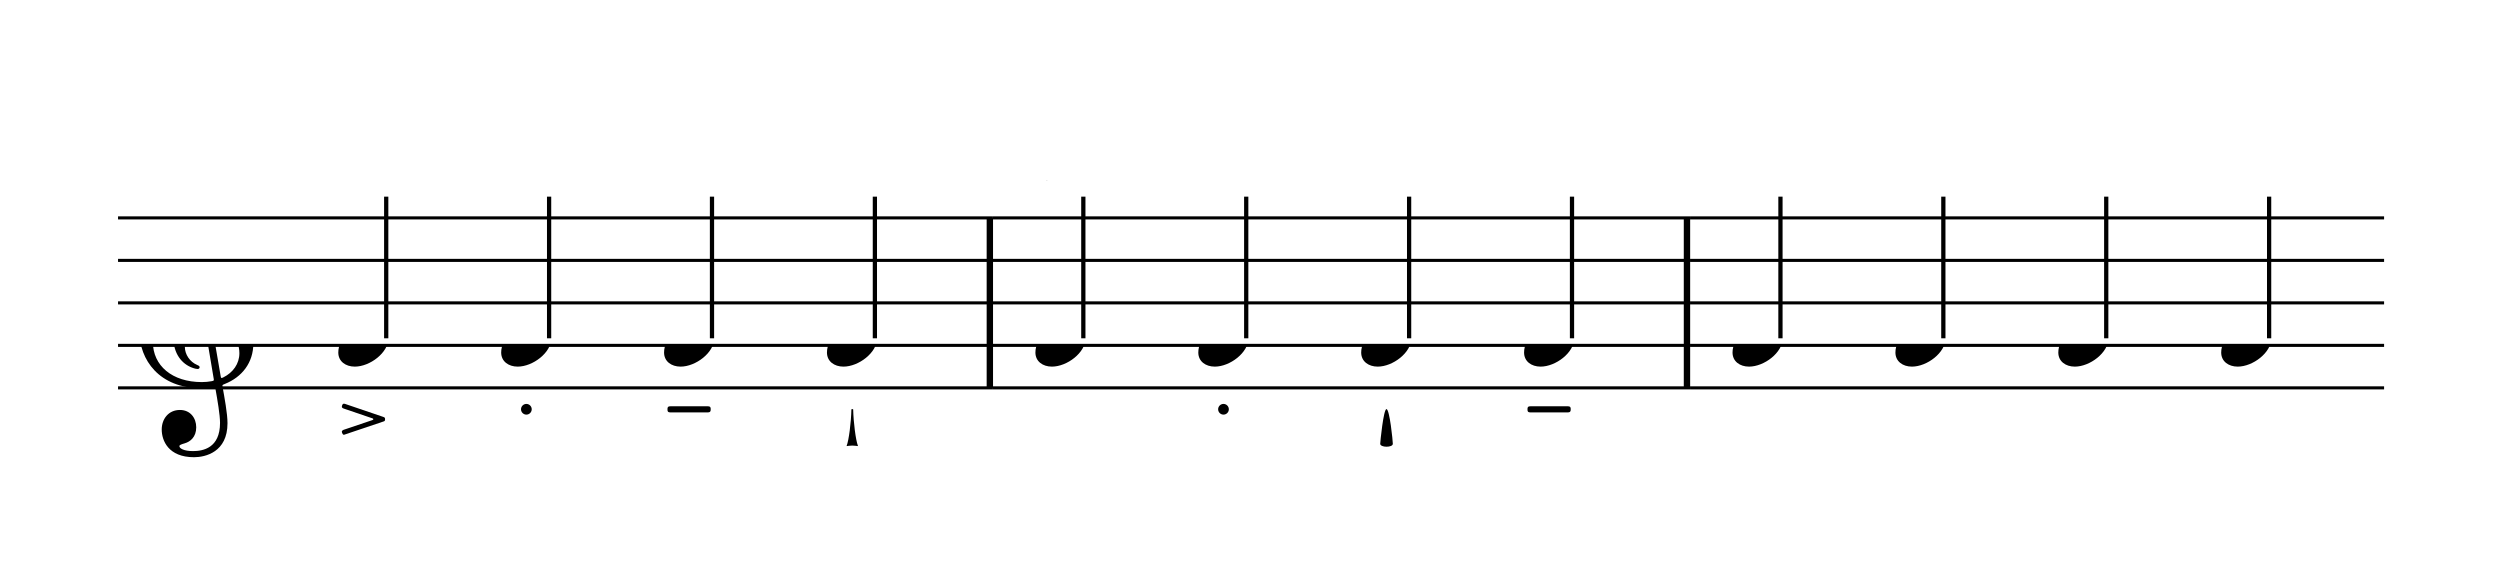 <svg width="529.5px" height="121.5px" version="1.1" xmlns="http://www.w3.org/2000/svg" xmlns:xlink="http://www.w3.org/1999/xlink" xmlns:mei="http://www.music-encoding.org/ns/mei" overflow="visible">
   <desc>Engraved by Verovio 3.3.0-e62c7d5</desc>
   <defs>
      <symbol id="E050" viewBox="0 0 1000 1000" overflow="inherit">
         <path transform="scale(1,-1)" d="M364 -252c-245 0 -364 165 -364 339c0 202 153 345 297 464c12 10 11 12 9 24c-7 41 -14 106 -14 164c0 104 24 229 98 311c20 22 51 48 65 48c11 0 37 -28 52 -50c41 -60 65 -146 65 -233c0 -153 -82 -280 -190 -381c-6 -6 -8 -7 -6 -19l25 -145c3 -18 3 -18 29 -18 c147 0 241 -113 241 -241c0 -113 -67 -198 -168 -238c-14 -6 -15 -5 -13 -17c11 -62 29 -157 29 -214c0 -170 -130 -200 -197 -200c-151 0 -190 98 -190 163c0 62 40 115 107 115c61 0 96 -47 96 -102c0 -58 -36 -85 -67 -94c-23 -7 -32 -10 -32 -17c0 -13 26 -29 80 -29 c59 0 159 18 159 166c0 47 -15 134 -27 201c-2 12 -4 11 -15 9c-20 -4 -46 -6 -69 -6zM80 20c0 -139 113 -236 288 -236c20 0 40 2 56 5c15 3 16 3 14 14l-50 298c-2 11 -4 12 -20 8c-61 -17 -100 -60 -100 -117c0 -46 30 -89 72 -107c7 -3 15 -6 15 -13 c0 -6 -4 -11 -12 -11c-7 0 -19 3 -27 6c-68 23 -115 87 -115 177c0 85 57 164 145 194c18 6 18 5 15 24l-21 128c-2 11 -4 12 -14 4c-47 -38 -93 -75 -153 -142c-83 -94 -93 -173 -93 -232zM470 943c-61 0 -133 -96 -133 -252c0 -32 2 -66 6 -92c2 -13 6 -14 13 -8 c79 69 174 159 174 270c0 55 -27 82 -60 82zM441 117c-12 1 -13 -2 -11 -14l49 -285c2 -12 4 -12 16 -6c56 28 94 79 94 142c0 88 -67 156 -148 163z" />
      </symbol>
      <symbol id="E0A4" viewBox="0 0 1000 1000" overflow="inherit">
         <path transform="scale(1,-1)" d="M0 -42c0 86 88 167 198 167c57 0 97 -32 97 -83c0 -85 -109 -167 -198 -167c-54 0 -97 31 -97 83z" />
      </symbol>
      <symbol id="E4A1" viewBox="0 0 1000 1000" overflow="inherit">
         <path transform="scale(1,-1)" d="M0 -24c0 3 1 6 2 10c3 8 6 14 15 14c1 0 5 -1 9 -2l300 -102c13 -4 13 -10 13 -18s0 -15 -13 -18l-306 -103c-1 -1 -3 -1 -4 -1c-7 0 -11 8 -14 15c-1 3 -2 6 -2 9c0 5 3 10 14 15c0 0 214 73 225 76c6 2 8 4 8 7s-2 6 -7 7c-10 4 -226 77 -226 77c-11 4 -14 9 -14 14z " />
      </symbol>
      <symbol id="E4A3" viewBox="0 0 1000 1000" overflow="inherit">
         <path transform="scale(1,-1)" d="M42 -84c-23 0 -42 19 -42 42s19 42 42 42s42 -19 42 -42s-19 -42 -42 -42z" />
      </symbol>
      <symbol id="E4A5" viewBox="0 0 1000 1000" overflow="inherit">
         <path transform="scale(1,-1)" d="M23 -48c-24 0 -24 11 -24 24s0 24 24 24h291c24 0 24 -11 24 -24s-1 -24 -24 -24h-291z" />
      </symbol>
      <symbol id="E4A7" viewBox="0 0 1000 1000" overflow="inherit">
         <path transform="scale(1,-1)" d="M1 -273c0 15 26 273 49 273c25 0 50 -249 50 -272c0 -15 -23 -23 -50 -23c-26 0 -48 9 -49 22z" />
      </symbol>
      <symbol id="E4A9" viewBox="0 0 1000 1000" overflow="inherit">
         <path transform="scale(1,-1)" d="M1 -287c17 42 35 185 37 284c0 3 6 3 7 3s7 0 7 -3c2 -98 20 -241 37 -284c0 -1 0 -3 -2 -3c-1 0 -22 4 -42 4c-21 0 -41 -4 -42 -4c-2 0 -2 1 -2 3z" />
      </symbol>
      <symbol id="E4AC" viewBox="0 0 1000 1000" overflow="inherit">
         <path transform="scale(1,-1)" d="M-1 11c0 2 0 3 1 5l106 231s3 6 10 6c4 0 7 -2 10 -6l108 -231c1 -1 1 -3 1 -5c0 -6 -4 -10 -11 -11h-68c-4 0 -8 2 -11 6c0 0 -56 119 -57 123c-2 2 -4 3 -6 3s-3 -1 -4 -3c-2 -4 -56 -123 -56 -123c-2 -5 -7 -7 -11 -7c-1 0 -4 0 -5 1c-5 1 -7 6 -7 11z" />
      </symbol>
      <symbol id="E610" viewBox="0 0 1000 1000" overflow="inherit">
         <path transform="scale(1,-1)" d="M12 0c-6 0 -12 5 -12 12v280c0 14 12 26 26 26h260c14 0 26 -12 26 -26v-280c0 -7 -6 -12 -12 -12h-13c-7 0 -13 5 -13 12v164c0 11 -59 17 -118 17s-118 -6 -118 -17v-164c0 -7 -6 -12 -12 -12h-14z" />
      </symbol>
      <symbol id="E612" viewBox="0 0 1000 1000" overflow="inherit">
         <path transform="scale(1,-1)" d="M1 479c0 7 6 14 14 16h4c8 0 15 -5 18 -13l88 -385l89 385c2 8 9 13 17 13h4c9 -2 14 -9 14 -17v-4l-106 -459c-2 -8 -9 -14 -17 -14c-10 0 -17 6 -19 14l-105 459c-1 2 -1 3 -1 5z" />
      </symbol>
      <symbol id="E614" viewBox="0 0 1000 1000" overflow="inherit">
         <path transform="scale(1,-1)" d="M100 0c-55 0 -100 45 -100 100c0 56 45 100 100 100s100 -44 100 -100c0 -55 -45 -100 -100 -100zM27 100c0 -40 33 -73 73 -73c41 0 73 33 73 73c0 41 -32 73 -73 73c-40 0 -73 -32 -73 -73z" />
      </symbol>
   </defs>
   <style type="text/css">g.page-margin{font-family:Times;} g.reh, g.tempo{font-weight:bold;} g.dir, g.dynam, g.mNum{font-style:italic;} g.label{font-weight:normal;}</style>
   <svg class="definition-scale" color="black" viewBox="0 0 10590 2430">
      <g class="page-margin" transform="translate(500, 500)">
         <g id="system-0000000585401189" class="system">
            <g id="section-0000001807405707" class="section boundaryStart" />
            <g id="measure-0000000911530734" class="measure">
               <g id="staff-0000000892942985" class="staff">
                  <path d="M0 423 L3706 423" stroke="currentColor" stroke-width="13" />
                  <path d="M0 603 L3706 603" stroke="currentColor" stroke-width="13" />
                  <path d="M0 783 L3706 783" stroke="currentColor" stroke-width="13" />
                  <path d="M0 963 L3706 963" stroke="currentColor" stroke-width="13" />
                  <path d="M0 1143 L3706 1143" stroke="currentColor" stroke-width="13" />
                  <g id="clef-0000001040515898" class="clef">
                     <use xlink:href="#E050" x="90" y="963" height="720px" width="720px" />
                  </g>
                  <g id="layer-0000001077023659" class="layer">
                     <g id="note-0000000396976250" class="note">
                        <g class="notehead">
                           <use xlink:href="#E0A4" x="933" y="963" height="720px" width="720px" />
                        </g>
                        <g id="stem-0000001360675197" class="stem">
                           <rect x="1127" y="333" height="600" width="18" />
                        </g>
                        <g id="artic-0000001895626168" class="artic">
                           <use xlink:href="#E4A1" x="948" y="1210" height="540px" width="540px" />
                        </g>
                     </g>
                     <g id="note-0000001869102331" class="note">
                        <g class="notehead">
                           <use xlink:href="#E0A4" x="1623" y="963" height="720px" width="720px" />
                        </g>
                        <g id="stem-0000000314679076" class="stem">
                           <rect x="1817" y="333" height="600" width="18" />
                        </g>
                        <g id="artic-0000000612088801" class="artic">
                           <use xlink:href="#E4A3" x="1707" y="1211" height="540px" width="540px" />
                        </g>
                     </g>
                     <g id="note-0000000929809277" class="note">
                        <g class="notehead">
                           <use xlink:href="#E0A4" x="2313" y="963" height="720px" width="720px" />
                        </g>
                        <g id="stem-0000001706491418" class="stem">
                           <rect x="2507" y="333" height="600" width="18" />
                        </g>
                        <g id="artic-0000000066019320" class="artic">
                           <use xlink:href="#E4A5" x="2328" y="1221" height="540px" width="540px" />
                        </g>
                     </g>
                     <g id="note-0000001485149388" class="note">
                        <g class="notehead">
                           <use xlink:href="#E0A4" x="3003" y="963" height="720px" width="720px" />
                        </g>
                        <g id="stem-0000001357156641" class="stem">
                           <rect x="3197" y="333" height="600" width="18" />
                        </g>
                        <g id="artic-0000000703335035" class="artic">
                           <use xlink:href="#E4A9" x="3086" y="1233" height="540px" width="540px" />
                        </g>
                     </g>
                  </g>
               </g>
               <g id="bline-0000001403769161" class="barLineAttr">
                  <path d="M3693 1143 L3693 423" stroke="currentColor" stroke-width="27" />
               </g>
            </g>
            <g id="measure-0000001201940157" class="measure">
               <g id="staff-0000001461992595" class="staff">
                  <path d="M3706 423 L6659 423" stroke="currentColor" stroke-width="13" />
                  <path d="M3706 603 L6659 603" stroke="currentColor" stroke-width="13" />
                  <path d="M3706 783 L6659 783" stroke="currentColor" stroke-width="13" />
                  <path d="M3706 963 L6659 963" stroke="currentColor" stroke-width="13" />
                  <path d="M3706 1143 L6659 1143" stroke="currentColor" stroke-width="13" />
                  <g id="layer-0000000201655191" class="layer">
                     <g id="note-0000000489600171" class="note">
                        <g class="notehead">
                           <use xlink:href="#E0A4" x="3886" y="963" height="720px" width="720px" />
                        </g>
                        <g id="stem-0000001307850500" class="stem">
                           <rect x="4080" y="333" height="600" width="18" />
                        </g>
                        <g id="artic-0000001700222340" class="artic">
                           <use xlink:href="#E4AC" x="3929" y="266" height="540px" width="540px" />
                        </g>
                     </g>
                     <g id="note-0000001219461398" class="note">
                        <g class="notehead">
                           <use xlink:href="#E0A4" x="4576" y="963" height="720px" width="720px" />
                        </g>
                        <g id="stem-0000001548226455" class="stem">
                           <rect x="4770" y="333" height="600" width="18" />
                        </g>
                        <g id="artic-0000002051272865" class="artic">
                           <use xlink:href="#E4A3" x="4660" y="1211" height="540px" width="540px" />
                        </g>
                     </g>
                     <g id="note-0000000040573117" class="note">
                        <g class="notehead">
                           <use xlink:href="#E0A4" x="5266" y="963" height="720px" width="720px" />
                        </g>
                        <g id="stem-0000002130162133" class="stem">
                           <rect x="5460" y="333" height="600" width="18" />
                        </g>
                        <g id="artic-0000001160061320" class="artic">
                           <use xlink:href="#E4A7" x="5346" y="1233" height="540px" width="540px" />
                        </g>
                     </g>
                     <g id="note-0000000146574127" class="note">
                        <g class="notehead">
                           <use xlink:href="#E0A4" x="5956" y="963" height="720px" width="720px" />
                        </g>
                        <g id="stem-0000000935090194" class="stem">
                           <rect x="6150" y="333" height="600" width="18" />
                        </g>
                        <g id="artic-0000000307609380" class="artic">
                           <use xlink:href="#E4A5" x="5971" y="1221" height="540px" width="540px" />
                        </g>
                     </g>
                  </g>
               </g>
               <g id="bline-0000000804163538" class="barLineAttr">
                  <path d="M6646 1143 L6646 423" stroke="currentColor" stroke-width="27" />
               </g>
            </g>
            <g id="measure-0000000997711331" class="measure">
               <g id="staff-0000000452609026" class="staff">
                  <path d="M6659 423 L9599 423" stroke="currentColor" stroke-width="13" />
                  <path d="M6659 603 L9599 603" stroke="currentColor" stroke-width="13" />
                  <path d="M6659 783 L9599 783" stroke="currentColor" stroke-width="13" />
                  <path d="M6659 963 L9599 963" stroke="currentColor" stroke-width="13" />
                  <path d="M6659 1143 L9599 1143" stroke="currentColor" stroke-width="13" />
                  <g id="layer-0000000612822308" class="layer">
                     <g id="note-0000000372959544" class="note">
                        <g class="notehead">
                           <use xlink:href="#E0A4" x="6839" y="963" height="720px" width="720px" />
                        </g>
                        <g id="stem-0000000775561812" class="stem">
                           <rect x="7033" y="333" height="600" width="18" />
                        </g>
                        <g id="artic-0000001973774062" class="artic">
                           <use xlink:href="#E610" x="6861" y="266" height="540px" width="540px" />
                        </g>
                     </g>
                     <g id="note-0000001040764825" class="note">
                        <g class="notehead">
                           <use xlink:href="#E0A4" x="7529" y="963" height="720px" width="720px" />
                        </g>
                        <g id="stem-0000001789120641" class="stem">
                           <rect x="7723" y="333" height="600" width="18" />
                        </g>
                        <g id="artic-0000000880108960" class="artic">
                           <use xlink:href="#E612" x="7569" y="266" height="540px" width="540px" />
                        </g>
                     </g>
                     <g id="note-0000000123930184" class="note">
                        <g class="notehead">
                           <use xlink:href="#E0A4" x="8219" y="963" height="720px" width="720px" />
                        </g>
                        <g id="stem-0000000684587993" class="stem">
                           <rect x="8413" y="333" height="600" width="18" />
                        </g>
                        <g id="artic-0000001982948545" class="artic">
                           <use xlink:href="#E614" x="8271" y="266" height="540px" width="540px" />
                        </g>
                     </g>
                     <g id="note-0000000617478022" class="note">
                        <g class="notehead">
                           <use xlink:href="#E0A4" x="8909" y="963" height="720px" width="720px" />
                        </g>
                        <g id="stem-0000001800501372" class="stem">
                           <rect x="9103" y="333" height="600" width="18" />
                        </g>
                     </g>
                  </g>
               </g>
               <g id="bline-0000000506008678" class="barLineAttr" />
            </g>
            <g id="bdend-0000000059486459" class="boundaryEnd section-0000001807405707" />
         </g>
      </g>
   </svg>
</svg>
